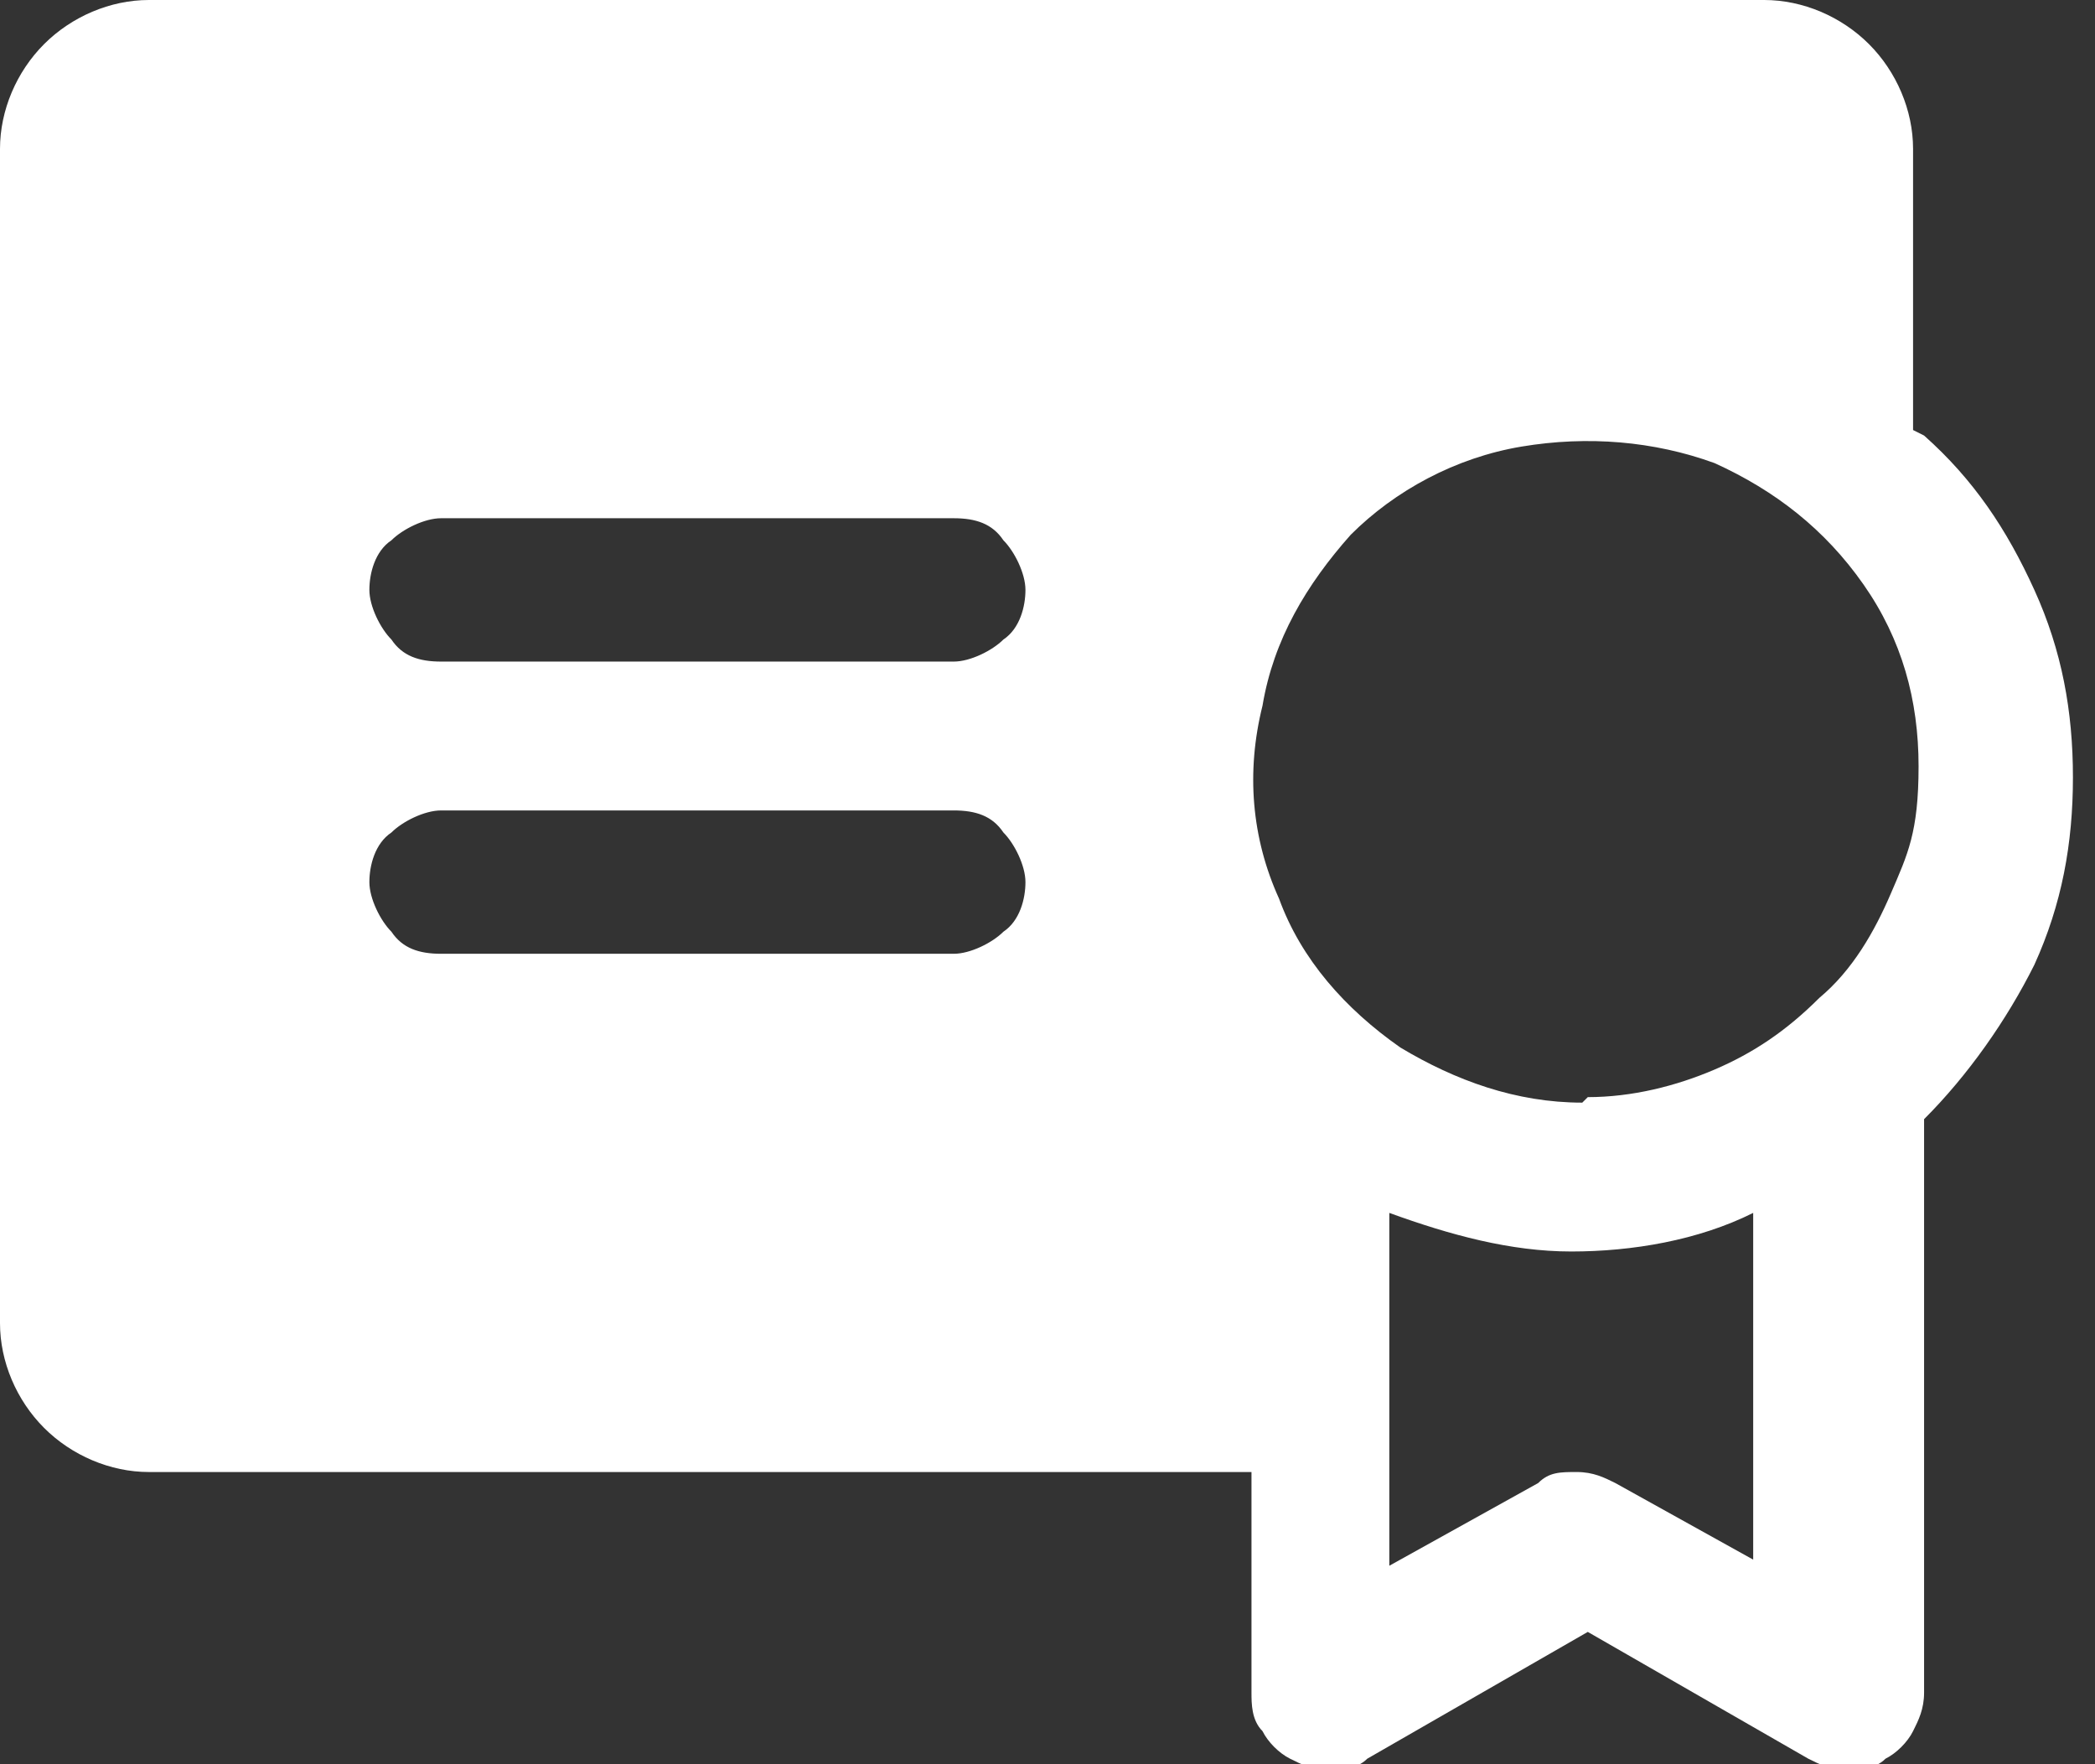 <?xml version="1.0" encoding="UTF-8"?>
<svg xmlns="http://www.w3.org/2000/svg" version="1.1" viewBox="0 0 38 32">
  <rect x="0" y="0" width="38" height="32" fill="#333333" stroke="none"/>
  <defs>
    <style>
      .cls-1 {
        fill: #fff;
      }
    </style>
  </defs>
  <!-- Generator: Adobe Illustrator 28.7.1, SVG Export Plug-In . SVG Version: 1.2.0 Build 142)  -->
  <g>
    <g id="Layer_1">
      <path class="cls-1" d="M34.7,7.8V2.7c0-.7-.3-1.4-.8-1.9-.5-.5-1.2-.8-1.9-.8H2.7c-.7,0-1.4.3-1.9.8-.5.5-.8,1.2-.8,1.9v21.3c0,.7.3,1.4.8,1.9.5.5,1.2.8,1.9.8h20v4c0,.2,0,.5.2.7.1.2.3.4.5.5.2.1.4.2.7.2.2,0,.5,0,.7-.2l4-2.3,4,2.3c.2.1.4.2.7.2.2,0,.5,0,.7-.2.2-.1.4-.3.5-.5s.2-.4.2-.7v-10.4c.8-.8,1.5-1.8,2-2.8.5-1.1.7-2.2.7-3.4s-.2-2.3-.7-3.4c-.5-1.1-1.1-2-2-2.8ZM17.3,17.3H8c-.4,0-.7-.1-.9-.4-.2-.2-.4-.6-.4-.9s.1-.7.4-.9c.2-.2.6-.4.9-.4h9.3c.4,0,.7.1.9.4.2.2.4.6.4.9s-.1.7-.4.9c-.2.2-.6.4-.9.4ZM17.3,12H8c-.4,0-.7-.1-.9-.4-.2-.2-.4-.6-.4-.9s.1-.7.4-.9c.2-.2.6-.4.9-.4h9.3c.4,0,.7.1.9.4.2.2.4.6.4.9s-.1.7-.4.9c-.2.2-.6.4-.9.4ZM32,28.4l-2.7-1.5c-.2-.1-.4-.2-.7-.2s-.5,0-.7.2l-2.7,1.5v-6.4c1.1.4,2.2.7,3.3.7s2.3-.2,3.3-.7v6.4ZM28.7,20c-1.2,0-2.3-.4-3.3-1-1-.7-1.8-1.6-2.2-2.7-.5-1.1-.6-2.3-.3-3.5.2-1.2.8-2.2,1.6-3.1.8-.8,1.9-1.4,3.1-1.6,1.2-.2,2.4-.1,3.5.3,1.1.5,2,1.2,2.7,2.2.7,1,1,2.1,1,3.3s-.2,1.6-.5,2.3c-.3.7-.7,1.4-1.3,1.9-.6.6-1.2,1-1.9,1.3-.7.3-1.5.5-2.3.5Z"/>
    </g>
  </g>
</svg>